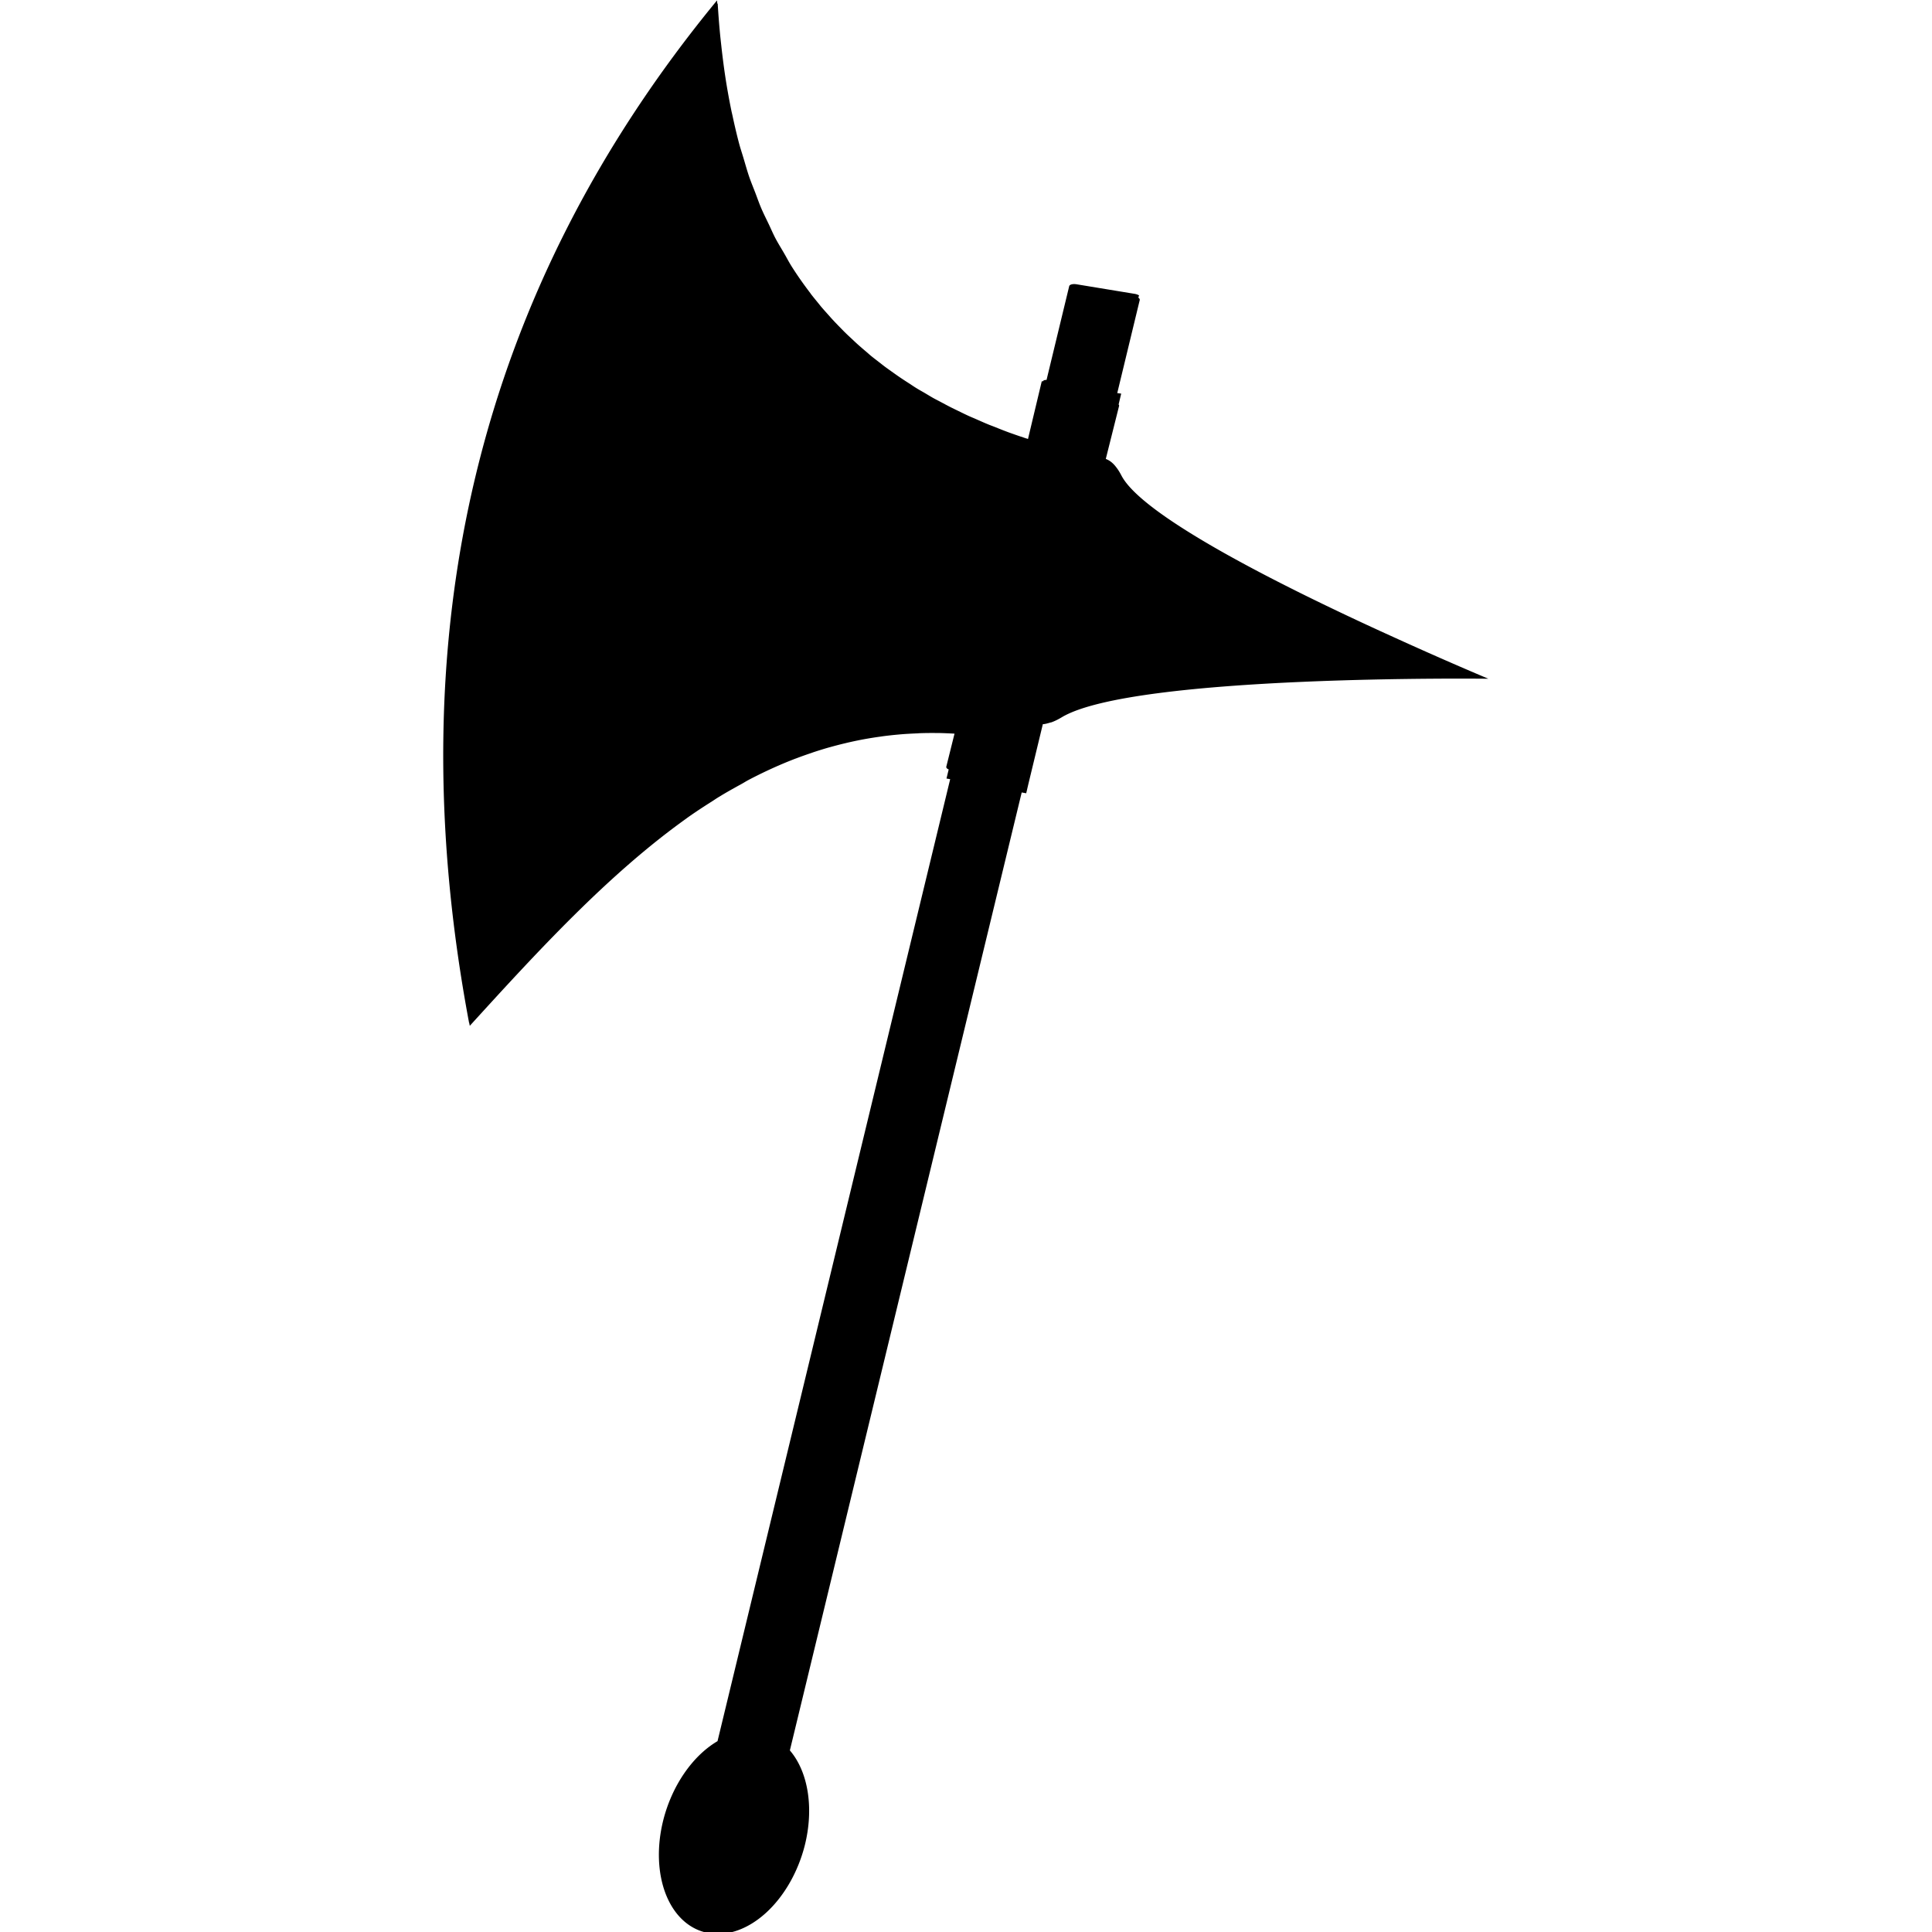 <svg width="48" height="48" version="1.1" viewBox="0 0 48 48" xmlns="http://www.w3.org/2000/svg">
 <path d="m28.3 7.34c-0.027-0.018-0.067-0.033-0.113-0.04l-1.44-0.237c-0.092-0.015-0.173 0.005-0.183 0.047l-0.563 2.33c-0.044-0.004-0.08 0.01-0.093 0.036l-0.025-0.004-0.001 0.002-0.145 0.607-0.197 0.826c-0.014-5e-3 -0.026-0.012-0.043-0.015l-0.004-8.44e-4c-0.09-0.03-0.178-0.059-0.266-0.09-0.053-0.019-0.109-0.038-0.161-0.057-0.117-0.043-0.23-0.088-0.344-0.134-0.052-0.021-0.106-0.04-0.157-0.061-0.111-0.045-0.219-0.094-0.326-0.141-0.052-0.023-0.105-0.044-0.156-0.067-0.099-0.045-0.194-0.092-0.29-0.139-0.056-0.027-0.115-0.056-0.17-0.083-0.087-0.044-0.169-0.089-0.254-0.134-0.061-0.033-0.125-0.064-0.185-0.098-0.073-0.041-0.142-0.084-0.213-0.126-0.069-0.04-0.139-0.078-0.206-0.12-0.063-0.039-0.122-0.079-0.183-0.119-0.07-0.045-0.141-0.091-0.209-0.137-0.061-0.041-0.12-0.083-0.179-0.125-0.066-0.047-0.133-0.094-0.197-0.141-0.051-0.038-0.101-0.078-0.151-0.117-0.069-0.054-0.139-0.106-0.206-0.161-0.043-0.035-0.083-0.073-0.125-0.108-0.071-0.06-0.141-0.12-0.209-0.181-0.041-0.037-0.08-0.074-0.12-0.112-0.066-0.061-0.132-0.122-0.195-0.184-0.039-0.038-0.075-0.077-0.113-0.115-0.063-0.064-0.126-0.129-0.187-0.195-0.03-0.032-0.059-0.065-0.088-0.098-0.065-0.073-0.13-0.144-0.193-0.218-0.031-0.036-0.06-0.075-0.09-0.111-0.058-0.071-0.117-0.142-0.172-0.214-0.007-0.008-0.011-0.018-0.018-0.026-0.162-0.212-0.315-0.429-0.457-0.653-0.068-0.107-0.125-0.218-0.188-0.327-0.075-0.13-0.156-0.258-0.225-0.39-0.058-0.112-0.107-0.228-0.161-0.341-0.064-0.135-0.133-0.269-0.191-0.407-0.052-0.123-0.096-0.251-0.144-0.376-0.052-0.135-0.107-0.266-0.154-0.404-0.052-0.153-0.095-0.311-0.142-0.467-0.034-0.114-0.072-0.225-0.103-0.341-0.062-0.233-0.117-0.47-0.168-0.709-0.009-0.042-0.02-0.083-0.028-0.125-0.058-0.283-0.109-0.569-0.153-0.86-0.039-0.262-0.072-0.528-0.101-0.796-0.004-0.038-0.009-0.076-0.012-0.115l-0.001-0.001c-0.03-0.291-0.053-0.584-0.071-0.881l-0.001-0.001c-2e-3 0.002-4e-3 0.005-0.006 0.008-1e-3 0.001-0.001 0.002-0.002 0.003-0.002-0.029-0.006-0.058-0.008-0.086-5.93 7.21-7.98 15.7-6.16 25.4l0.002-0.003c0.005 0.026 0.011 0.052 0.016 0.079 1.72-1.89 3.45-3.77 5.38-5.15 9e-3 -0.007 0.019-0.015 0.028-0.021 0.207-0.147 0.418-0.284 0.63-0.418 0.039-0.025 0.077-0.052 0.116-0.076 0.195-0.121 0.394-0.232 0.593-0.341 0.059-0.032 0.115-0.069 0.174-0.1 0.384-0.202 0.777-0.382 1.18-0.536l0.003-3.42e-4c0.133-0.051 0.266-0.098 0.402-0.143 0.004-0.001 0.008-0.004 0.011-0.005 0.133-0.044 0.267-0.086 0.403-0.125 0.006-0.002 0.011-0.002 0.017-0.004 0.134-0.038 0.27-0.073 0.406-0.105 8e-3 -2e-3 0.015-0.004 0.023-0.006 0.13-0.03 0.26-0.058 0.392-0.083 0.016-0.003 0.033-0.006 0.049-9e-3 0.132-0.024 0.264-0.045 0.398-0.063 0.015-0.002 0.03-0.005 0.045-0.007 0.135-0.018 0.271-0.033 0.408-0.045 0.015-0.001 0.028-0.003 0.043-0.004 0.142-0.012 0.286-0.019 0.43-0.025 0.01-4.69e-4 0.02-0.002 0.03-0.003 0.144-0.005 0.29-0.007 0.437-0.005 0.012 1.4e-5 0.024-5.95e-4 0.036-4.61e-4 0.135 0.002 0.272 0.009 0.409 0.016l-0.204 0.82c-0.007 0.029 0.02 0.054 0.059 0.069l-0.054 0.224-0.001 0.002 0.092 0.016-5.78 23.9a1.77 2.58 17.8 0 0-1.35 1.97 1.77 2.58 17.8 0 0 1.14 2.8 1.77 2.58 17.8 0 0 2.38-2.19 1.77 2.58 17.8 0 0-0.373-2.35l5.76-23.8 0.112 0.02 0.053-0.227 0.36-1.49 0.002 0.001c0.054-0.003 0.115-0.02 0.178-0.039 0.013-0.004 0.024-0.004 0.037-0.009 0.078-0.028 0.162-0.069 0.253-0.124 1.79-1.07 10.6-0.957 10.6-0.957 0 0-1.09-0.454-2.5-1.1-0.062-0.028-0.109-0.049-0.172-0.078-2.51-1.15-5.94-2.87-6.45-3.88-0.001-0.002-2e-3 -0.003-0.003-0.005-0.038-0.073-0.077-0.134-0.118-0.187-0.013-0.018-0.027-0.034-0.04-0.05-0.036-0.041-0.073-0.075-0.111-0.102-0.014-0.01-0.028-0.018-0.041-0.026-0.024-0.013-0.047-0.025-0.071-0.033l0.331-1.32c3e-3 -0.012-0.005-0.023-0.012-0.034l0.064-0.269-0.098-0.013 0.558-2.31c5e-3 -0.021-0.008-0.044-0.035-0.062z" stroke-linecap="round" stroke-linejoin="round" stroke-width=".084"/>
</svg>
